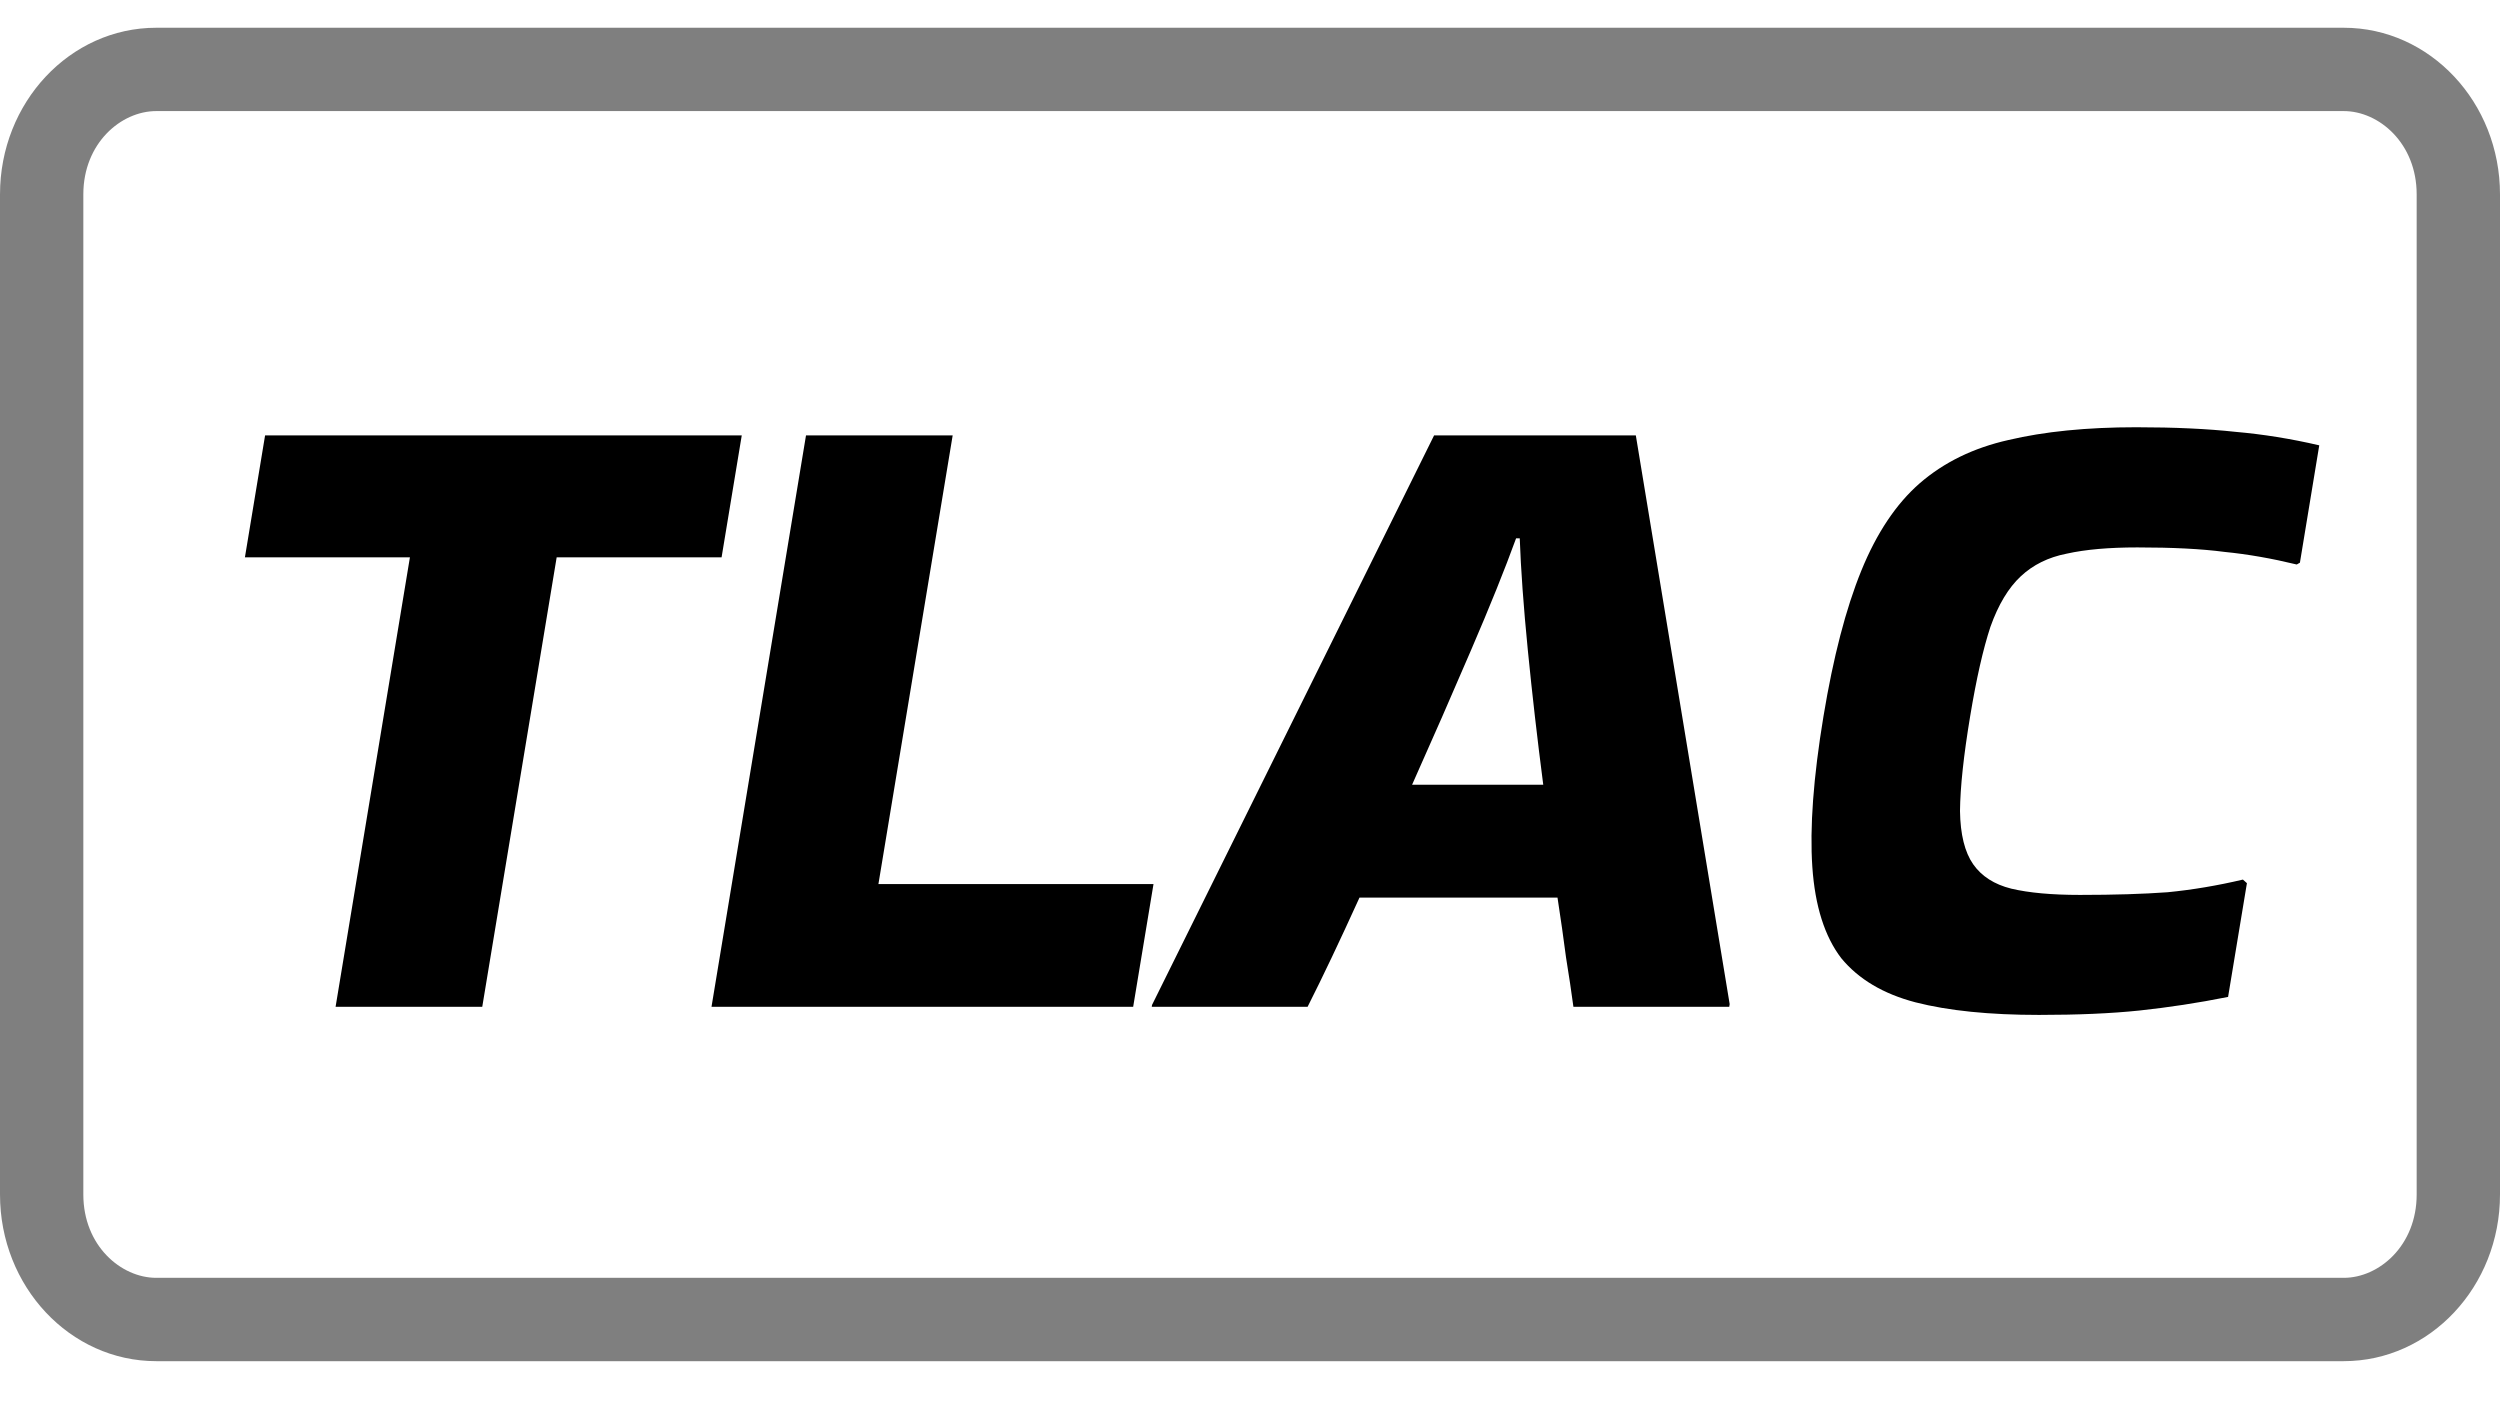 <svg viewBox="0 0 30 17" fill="none" xmlns="http://www.w3.org/2000/svg">
  <path
    d="M25.634 5.127C26.096 5.127 26.493 5.146 26.824 5.182C27.157 5.211 27.492 5.265 27.831 5.344L27.599 6.752L27.561 6.774C27.265 6.702 26.977 6.651 26.695 6.623C26.415 6.586 26.066 6.569 25.648 6.569C25.311 6.569 25.028 6.593 24.8 6.644C24.58 6.687 24.396 6.778 24.249 6.916C24.102 7.053 23.98 7.255 23.885 7.522C23.797 7.789 23.716 8.147 23.642 8.594C23.564 9.064 23.523 9.443 23.52 9.732C23.524 10.013 23.577 10.226 23.678 10.371C23.779 10.515 23.931 10.613 24.136 10.664C24.347 10.714 24.622 10.739 24.959 10.739C25.37 10.739 25.72 10.728 26.01 10.707C26.308 10.678 26.61 10.627 26.915 10.555L26.963 10.598L26.737 11.963C26.373 12.036 26.019 12.089 25.676 12.126C25.332 12.162 24.93 12.179 24.468 12.179C23.874 12.179 23.38 12.129 22.986 12.028C22.6 11.927 22.302 11.75 22.095 11.498C21.896 11.238 21.78 10.872 21.748 10.403C21.716 9.933 21.76 9.331 21.882 8.594C21.999 7.887 22.15 7.305 22.335 6.85C22.52 6.395 22.755 6.045 23.037 5.799C23.328 5.547 23.683 5.374 24.102 5.28C24.529 5.179 25.04 5.127 25.634 5.127Z"
    fill="currentColor" />
  <path
    d="M8.659 6.688H6.68L5.787 12.082H4.027L4.919 6.688H2.939L3.181 5.225H8.901L8.659 6.688Z"
    fill="currentColor" />
  <path d="M10.541 10.609H13.842L13.598 12.082H8.538L9.672 5.225H11.432L10.541 10.609Z"
    fill="currentColor" />
  <path fill-rule="evenodd" clip-rule="evenodd"
    d="M20.756 12.049L20.751 12.082H18.881C18.858 11.909 18.828 11.71 18.792 11.487C18.763 11.263 18.729 11.024 18.69 10.771H16.314C16.084 11.277 15.877 11.714 15.691 12.082H13.821L13.824 12.06L17.209 5.225H19.63L20.756 12.049ZM18.193 6.46C18.059 6.829 17.879 7.276 17.652 7.803C17.426 8.33 17.19 8.869 16.945 9.417H18.519C18.448 8.869 18.386 8.33 18.334 7.803C18.282 7.276 18.25 6.829 18.237 6.46H18.193Z"
    fill="currentColor" />
  <path
    d="M28.125 15.334V16.334H1.875V15.334H28.125ZM29 14.334V2.333C29 1.719 28.548 1.333 28.125 1.333H1.875C1.452 1.333 1 1.719 1 2.333V14.334C1 14.948 1.452 15.334 1.875 15.334V16.334C0.839 16.334 0 15.438 0 14.334V2.333C0 1.229 0.839 0.333 1.875 0.333H28.125C29.16 0.333 30 1.229 30 2.333V14.334C30 15.438 29.16 16.334 28.125 16.334V15.334C28.548 15.334 29 14.948 29 14.334Z"
    fill="currentColor" fill-opacity="0.5" />
</svg>